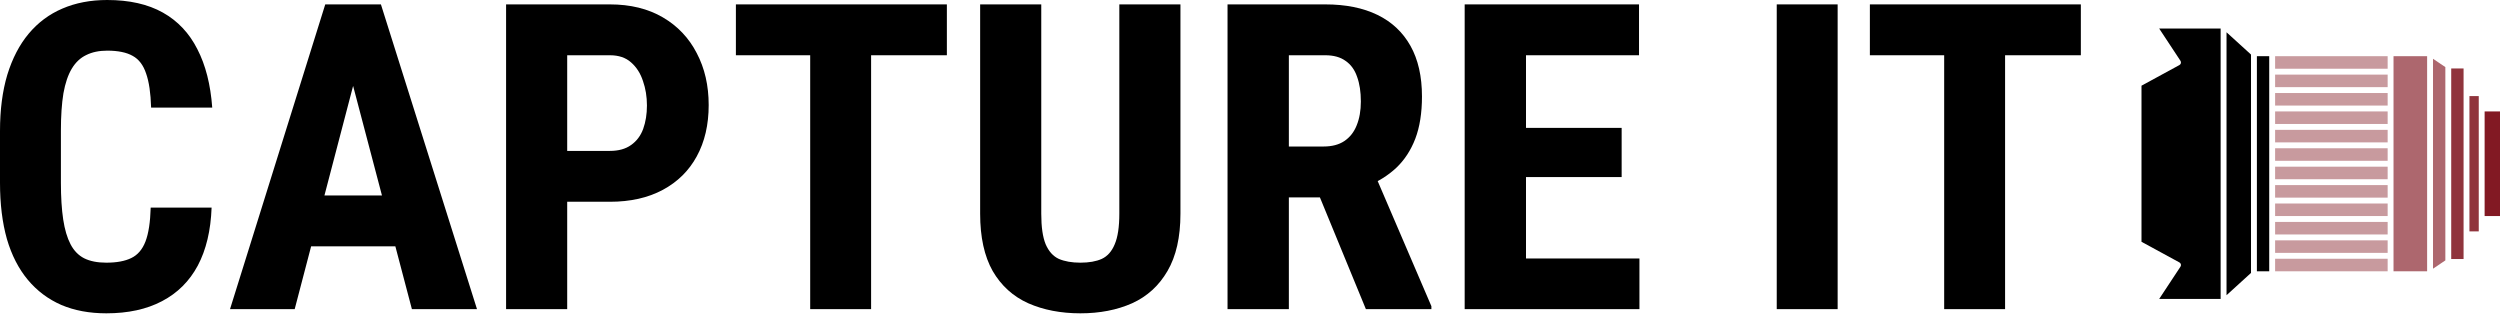 <svg width="1146" height="144" viewBox="0 0 1146 144" fill="none" xmlns="http://www.w3.org/2000/svg">
<path d="M69.079 95.175H96.998C96.614 105.665 94.503 114.523 90.666 121.751C86.828 128.915 81.359 134.351 74.26 138.061C67.224 141.771 58.717 143.626 48.739 143.626C40.999 143.626 34.123 142.347 28.111 139.788C22.099 137.166 16.982 133.328 12.76 128.275C8.539 123.222 5.341 116.986 3.166 109.566C1.055 102.083 0 93.48 0 83.758V60.06C0 50.338 1.119 41.735 3.358 34.252C5.661 26.768 8.923 20.5 13.144 15.447C17.43 10.33 22.578 6.492 28.591 3.934C34.667 1.311 41.511 0 49.123 0C59.292 0 67.799 1.919 74.643 5.757C81.487 9.594 86.764 15.191 90.474 22.547C94.248 29.838 96.518 38.761 97.286 49.314H69.27C69.079 42.662 68.311 37.45 66.968 33.676C65.689 29.838 63.642 27.152 60.828 25.617C58.013 24.018 54.112 23.218 49.123 23.218C45.413 23.218 42.215 23.89 39.528 25.233C36.842 26.512 34.635 28.591 32.908 31.469C31.181 34.347 29.902 38.121 29.071 42.79C28.303 47.46 27.919 53.152 27.919 59.868V83.758C27.919 90.346 28.271 95.975 28.975 100.644C29.678 105.249 30.797 109.023 32.333 111.965C33.868 114.907 35.947 117.05 38.569 118.393C41.255 119.736 44.645 120.408 48.739 120.408C53.472 120.408 57.278 119.704 60.156 118.297C63.098 116.89 65.273 114.363 66.68 110.718C68.087 107.072 68.887 101.891 69.079 95.175Z" fill="black"/>
<path d="M165.117 26.96L135.087 141.707H105.441L149.095 2.015H167.612L165.117 26.96ZM188.815 141.707L158.593 26.96L155.811 2.015H174.615L218.653 141.707H188.815ZM189.87 89.61V112.924H126.836V89.61H189.87Z" fill="black"/>
<path d="M279.576 92.489H250.986V69.174H279.576C283.542 69.174 286.772 68.279 289.267 66.488C291.825 64.697 293.68 62.235 294.831 59.101C295.983 55.903 296.558 52.321 296.558 48.355C296.558 44.325 295.951 40.584 294.735 37.13C293.584 33.612 291.761 30.766 289.267 28.591C286.836 26.416 283.606 25.329 279.576 25.329H260.004V141.707H231.989V2.015H279.576C288.979 2.015 297.07 3.998 303.85 7.963C310.63 11.929 315.811 17.398 319.393 24.369C323.038 31.277 324.861 39.209 324.861 48.163C324.861 57.182 323.038 65.017 319.393 71.669C315.811 78.257 310.63 83.374 303.85 87.02C297.07 90.666 288.979 92.489 279.576 92.489Z" fill="black"/>
<path d="M399.313 2.015V141.707H371.393V2.015H399.313ZM434.044 2.015V25.329H337.334V2.015H434.044Z" fill="black"/>
<path d="M513.1 2.015H541.116V97.957C541.116 108.703 539.133 117.466 535.167 124.246C531.266 130.962 525.861 135.887 518.953 139.021C512.045 142.091 504.146 143.626 495.255 143.626C486.301 143.626 478.337 142.091 471.365 139.021C464.394 135.887 458.957 130.962 455.055 124.246C451.218 117.466 449.299 108.703 449.299 97.957V2.015H477.314V97.957C477.314 104.034 477.986 108.703 479.329 111.965C480.736 115.227 482.751 117.466 485.373 118.681C488.059 119.832 491.353 120.408 495.255 120.408C499.221 120.408 502.483 119.832 505.041 118.681C507.664 117.466 509.647 115.227 510.99 111.965C512.397 108.703 513.1 104.034 513.1 97.957V2.015Z" fill="black"/>
<path d="M562.703 2.015H607.508C616.846 2.015 624.809 3.614 631.398 6.812C637.986 10.01 643.039 14.743 646.556 21.011C650.074 27.28 651.833 35.019 651.833 44.23C651.833 51.777 650.81 58.237 648.763 63.61C646.716 68.919 643.806 73.364 640.032 76.946C636.259 80.464 631.749 83.278 626.504 85.389L617.966 90.474H581.603L581.507 67.16H606.74C610.578 67.16 613.744 66.328 616.239 64.665C618.797 62.938 620.684 60.54 621.899 57.47C623.178 54.335 623.818 50.69 623.818 46.532C623.818 42.119 623.242 38.345 622.091 35.211C621.004 32.013 619.245 29.582 616.814 27.919C614.448 26.192 611.346 25.329 607.508 25.329H590.814V141.707H562.703V2.015ZM626.121 141.707L600.504 79.44L629.958 79.344L656.151 140.364V141.707H626.121Z" fill="black"/>
<path d="M751.518 118.489V141.707H690.786V118.489H751.518ZM699.517 2.015V141.707H671.406V2.015H699.517ZM743.362 58.621V81.167H690.786V58.621H743.362ZM751.326 2.015V25.329H690.786V2.015H751.326Z" fill="black"/>
<path d="M842.375 2.015V141.707H814.456V2.015H842.375Z" fill="black"/>
<path d="M919.129 2.015V141.707H891.21V2.015H919.129ZM953.86 2.015V25.329H857.15V2.015H953.86Z" fill="black"/>
<path d="M1042.91 110.171V115.918H1094.5V110.171H1042.91Z" fill="#821923" fill-opacity="0.44"/>
<path d="M1042.91 118.612V124.36H1094.5V118.612H1042.91Z" fill="#821923" fill-opacity="0.44"/>
<path d="M1042.91 93.289V99.036H1094.5V93.289H1042.91Z" fill="#821923" fill-opacity="0.44"/>
<path d="M1042.91 101.73V107.477H1094.5V101.73H1042.91Z" fill="#821923" fill-opacity="0.44"/>
<path d="M1138.95 51.081V99.036H1146V51.081H1138.95Z" fill="#821923"/>
<path d="M1042.91 84.847V90.594H1094.5V84.847H1042.91Z" fill="#821923" fill-opacity="0.44"/>
<path d="M1097.19 25.757V124.36H1112.59V25.757H1097.19Z" fill="#821923" fill-opacity="0.66"/>
<path d="M1131.99 44.047V106.07H1136.26V44.047H1131.99Z" fill="#821923" fill-opacity="0.88"/>
<path d="M1129.3 118.732V107.417V42.7V31.385H1123.64V118.732H1129.3Z" fill="#821923" fill-opacity="0.88"/>
<path d="M1120.95 119.362V30.755L1115.29 26.942V123.175L1120.95 119.362Z" fill="#821923" fill-opacity="0.66"/>
<path d="M1034.56 25.757V124.36H1040.21V25.757H1034.56Z" fill="black"/>
<path d="M1042.91 25.758V31.505L1094.5 31.505V25.758L1042.91 25.758Z" fill="#821923" fill-opacity="0.44"/>
<path d="M1042.91 34.199V39.946H1094.5V34.199H1042.91Z" fill="#821923" fill-opacity="0.44"/>
<path d="M999.535 27.89C999.742 28.205 999.809 28.593 999.717 28.957C999.626 29.324 999.386 29.634 999.054 29.815L981.663 39.28V110.837L999.055 120.303C999.386 120.483 999.627 120.794 999.718 121.16C999.808 121.525 999.743 121.913 999.535 122.228L989.777 137.022H1017.94V13.095H989.777L999.535 27.89Z" fill="black"/>
<path d="M1031.86 125.111V25.006L1020.64 14.795V135.323L1031.86 125.111Z" fill="black"/>
<path d="M1042.91 59.523V65.27H1094.5V59.523H1042.91Z" fill="#821923" fill-opacity="0.44"/>
<path d="M1042.91 67.964V73.711H1094.5V67.964H1042.91Z" fill="#821923" fill-opacity="0.44"/>
<path d="M1042.91 76.406V82.153H1094.5V76.406H1042.91Z" fill="#821923" fill-opacity="0.44"/>
<path d="M1042.91 51.081V56.828H1094.5V51.081H1042.91Z" fill="#821923" fill-opacity="0.44"/>
<path d="M1042.91 42.64V48.388H1094.5V42.64H1042.91Z" fill="#821923" fill-opacity="0.44"/>
</svg>
